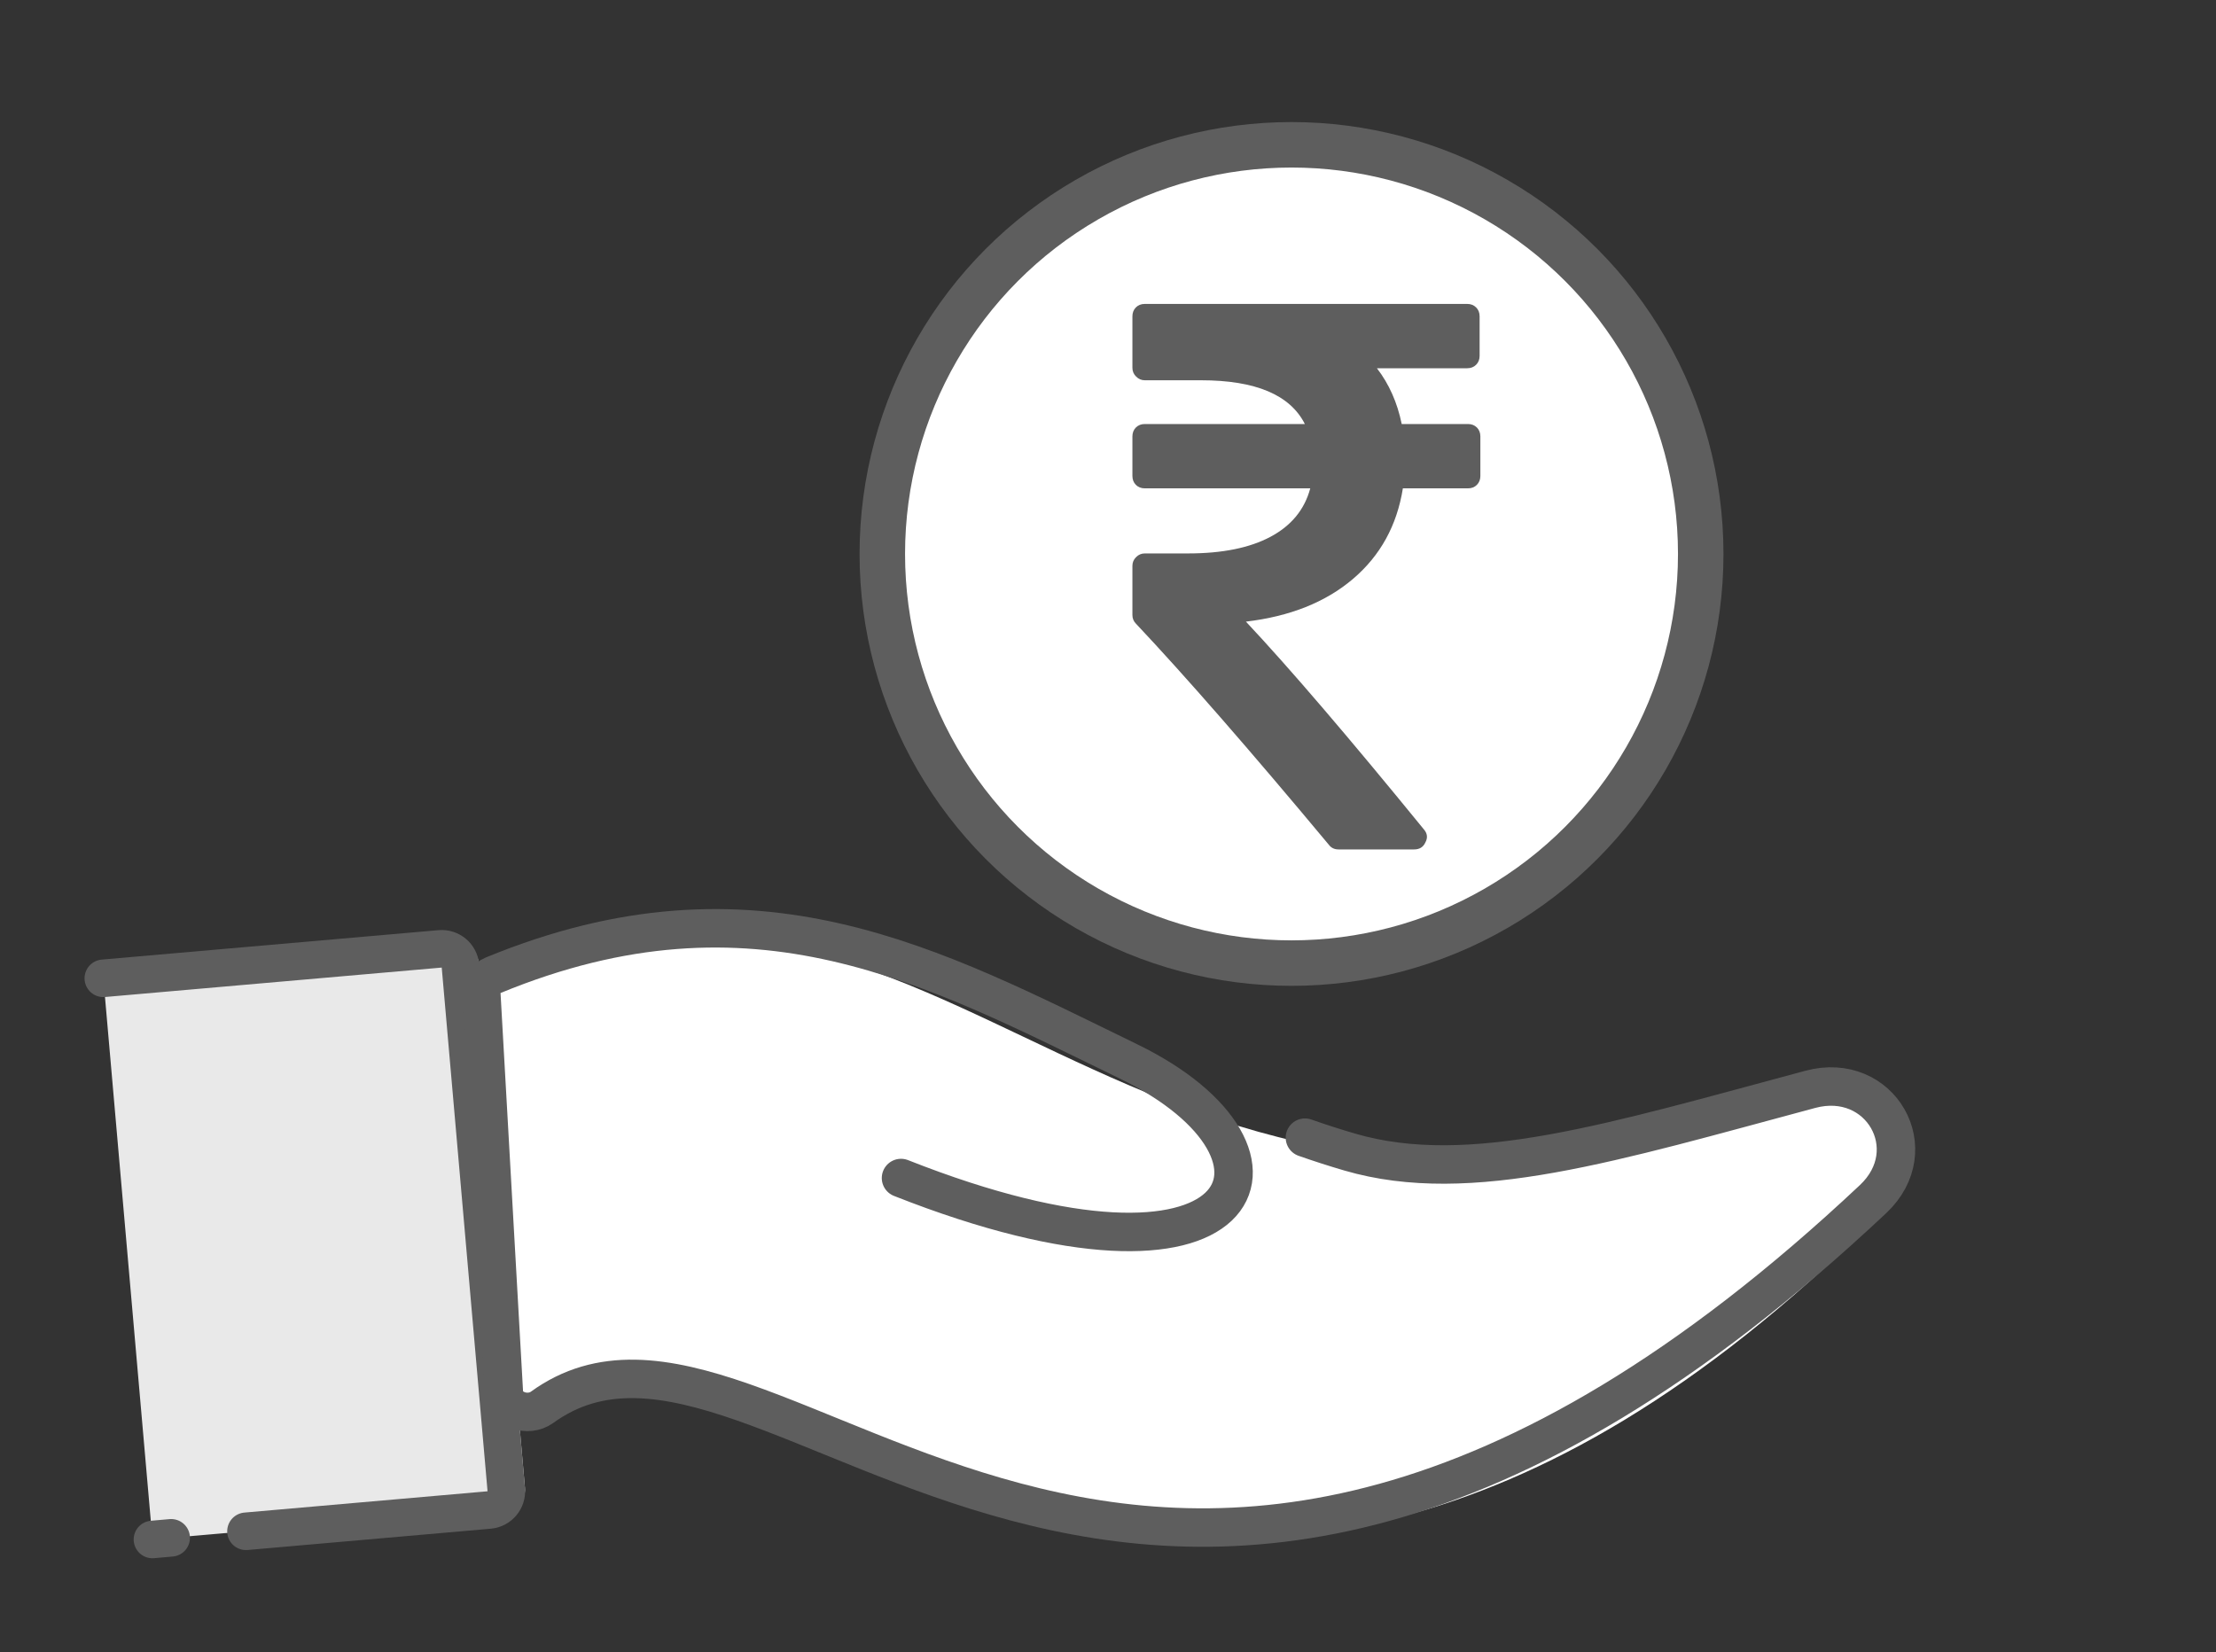 <svg width="59" height="44" viewBox="0 0 59 44" fill="none" xmlns="http://www.w3.org/2000/svg">
<rect x="0" y="0" width="59" height="44" fill="#333333" stroke="none"/>
<path d="M12.215 25.223L3.249 26.007C2.974 26.032 2.771 26.274 2.795 26.549L4.015 40.496C4.039 40.771 4.282 40.974 4.557 40.95L13.522 40.166C13.797 40.142 14.001 39.899 13.977 39.624L12.757 25.678C12.733 25.402 12.49 25.199 12.215 25.223Z" fill="#E9E9E9"/>
<path d="M2.751 26.051L11.717 25.267C11.992 25.243 12.235 25.446 12.259 25.721L13.479 39.668C13.503 39.943 13.299 40.185 13.024 40.209L6.549 40.776M4.059 40.994L4.557 40.95" stroke="#5E5E5E" stroke-linecap="round"/>
<path d="M47.286 29.246C29.686 35.708 25.363 20.606 13.131 26.265C12.948 26.349 12.828 26.542 12.839 26.743L13.403 37.169C13.431 37.682 14.237 37.875 14.626 37.539C19.807 33.063 31.372 50.801 49.881 32.522C51.456 30.966 49.365 28.483 47.286 29.246Z" fill="white"/>
<path d="M23.989 31.369C33.347 35.067 35.15 30.745 30.048 28.265C24.853 25.739 20.102 23.094 13.127 25.971C12.928 26.052 12.803 26.253 12.815 26.468L13.415 37.078C13.442 37.542 14.056 37.747 14.432 37.475C20.582 33.017 30.107 50.504 49.869 31.931C51.273 30.611 50.062 28.509 48.201 29.007C42.985 30.404 39.138 31.616 35.933 30.677C35.53 30.559 35.133 30.431 34.743 30.294" stroke="#5E5E5E" stroke-width="1.024" stroke-linecap="round"/>
<circle cx="34.386" cy="14.751" r="10.895" fill="white" stroke="#5E5E5E" stroke-width="1.211"/>
<path d="M39.414 11.621V12.674C39.414 12.77 39.383 12.849 39.322 12.911C39.26 12.973 39.181 13.004 39.084 13.004H37.351C37.193 13.994 36.749 14.799 36.02 15.418C35.291 16.037 34.342 16.415 33.172 16.553C34.321 17.777 35.9 19.62 37.908 22.083C38.004 22.193 38.018 22.31 37.949 22.434C37.894 22.557 37.794 22.619 37.65 22.619H35.638C35.528 22.619 35.442 22.578 35.38 22.495C33.276 19.971 31.563 18.008 30.242 16.605C30.181 16.543 30.15 16.467 30.15 16.378V15.067C30.15 14.978 30.182 14.9 30.248 14.835C30.313 14.77 30.39 14.737 30.48 14.737H31.635C32.543 14.737 33.274 14.589 33.828 14.293C34.381 13.998 34.734 13.568 34.885 13.004H30.48C30.384 13.004 30.304 12.973 30.242 12.911C30.181 12.849 30.15 12.77 30.15 12.674V11.621C30.15 11.525 30.181 11.446 30.242 11.384C30.304 11.322 30.384 11.291 30.48 11.291H34.741C34.349 10.514 33.427 10.126 31.976 10.126H30.48C30.39 10.126 30.313 10.093 30.248 10.027C30.182 9.962 30.15 9.885 30.15 9.795V8.423C30.15 8.327 30.181 8.248 30.242 8.186C30.304 8.124 30.384 8.093 30.48 8.093H39.063C39.16 8.093 39.239 8.124 39.301 8.186C39.363 8.248 39.394 8.327 39.394 8.423V9.475C39.394 9.572 39.363 9.651 39.301 9.713C39.239 9.775 39.16 9.806 39.063 9.806H36.66C36.983 10.225 37.203 10.72 37.32 11.291H39.084C39.181 11.291 39.26 11.322 39.322 11.384C39.383 11.446 39.414 11.525 39.414 11.621Z" fill="#5E5E5E"/>
</svg>
